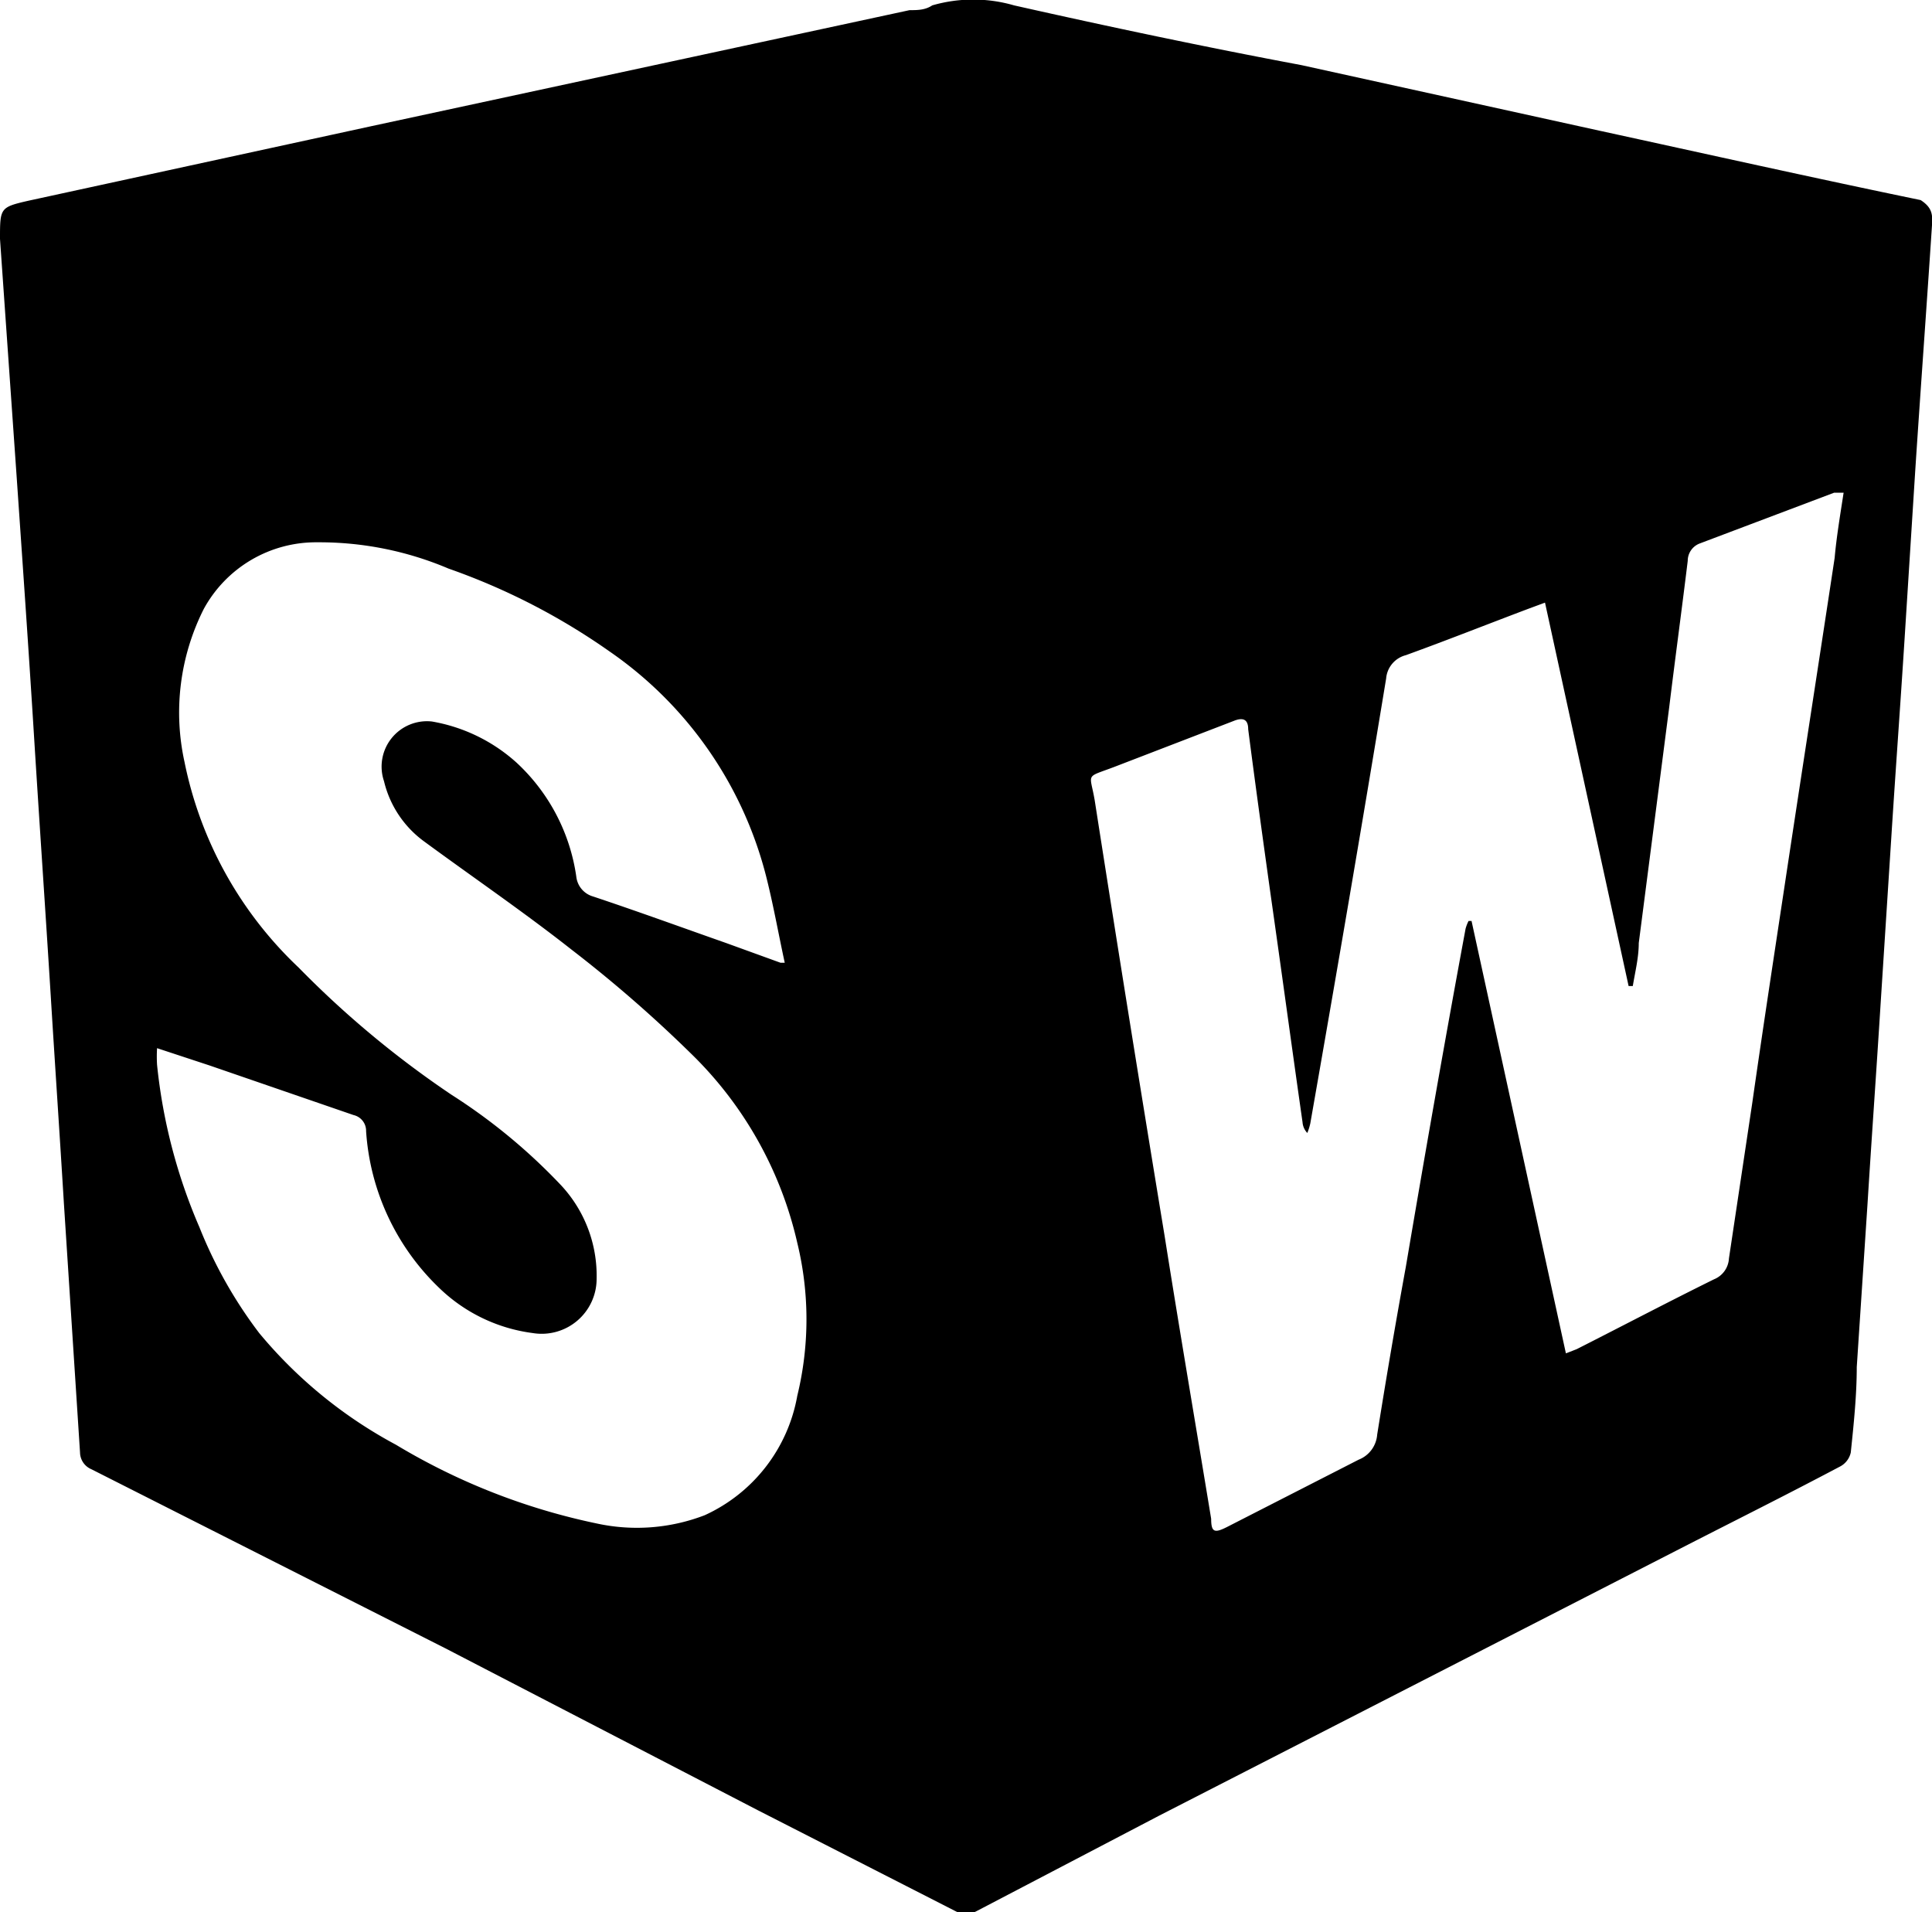 <svg xmlns="http://www.w3.org/2000/svg" viewBox="0 0 32.35 32.02"><g id="Layer_2" data-name="Layer 2"><g id="Layer_1-2" data-name="Layer 1"><path d="M32.35,3.77c-.09,1.37-.19,2.73-.28,4.1l-.18,2.84c-.07,1.1-.15,2.19-.22,3.29l-.18,2.8c-.07,1.12-.15,2.24-.22,3.36l-.18,2.73c0,.47-.05.95-.1,1.43a.35.35,0,0,1-.19.24c-.85.45-1.71.88-2.57,1.32L19.41,30.4,16.35,32A.37.37,0,0,1,16,32l-3.31-1.69L7.46,27.6l-5.93-3a.31.31,0,0,1-.19-.28l-.27-4.17C1,19,.92,17.82.85,16.68c-.09-1.45-.19-2.9-.28-4.35S.38,9.45.28,8L0,4c0-.52,0-.53.48-.64L6.23,2.11l9-1.94c.13,0,.26,0,.38-.08a2.46,2.46,0,0,1,1.37,0c1.6.36,3.21.7,4.81,1l5,1.1c1.79.39,3.58.79,5.37,1.16C32.36,3.48,32.36,3.6,32.35,3.77ZM13.07,16.12l.07,0c-.1-.46-.18-.91-.29-1.36a6.53,6.53,0,0,0-2.64-3.85,11,11,0,0,0-2.7-1.39,5.53,5.53,0,0,0-2.19-.44,2.14,2.14,0,0,0-1.91,1.12,3.85,3.85,0,0,0-.32,2.56A6.5,6.5,0,0,0,5,16.2a16.36,16.36,0,0,0,2.56,2.13,9.69,9.69,0,0,1,1.82,1.5,2.22,2.22,0,0,1,.61,1.58.92.92,0,0,1-1.07.91,2.76,2.76,0,0,1-1.56-.75,4,4,0,0,1-1.23-2.63.27.27,0,0,0-.21-.27l-2.41-.83-.88-.29a2.27,2.27,0,0,0,0,.28,9.18,9.18,0,0,0,.71,2.72,7.52,7.52,0,0,0,1,1.77,7.68,7.68,0,0,0,2.29,1.87A10.78,10.78,0,0,0,10,25.51a3.16,3.16,0,0,0,1.8-.14,2.72,2.72,0,0,0,1.55-2,5.41,5.41,0,0,0,0-2.56,6.4,6.4,0,0,0-1.78-3.17,22.18,22.18,0,0,0-2-1.74c-.8-.63-1.65-1.21-2.48-1.82a1.75,1.75,0,0,1-.66-1,.76.76,0,0,1,.8-1,2.83,2.83,0,0,1,1.42.69,3.22,3.22,0,0,1,1,1.91.39.39,0,0,0,.28.33c.75.25,1.49.52,2.23.78Zm17.8-7.87-.16,0-2.25.85a.31.31,0,0,0-.2.29c-.1.82-.21,1.63-.31,2.45l-.51,3.95c0,.24-.06.48-.1.72h-.07l-1.4-6.42-.27.1c-.69.26-1.37.53-2.06.78a.44.44,0,0,0-.33.39c-.41,2.49-.84,5-1.27,7.45a1,1,0,0,1-.05.16.29.29,0,0,1-.08-.18c-.18-1.26-.35-2.52-.53-3.78-.13-.93-.26-1.87-.38-2.8,0-.17-.09-.2-.24-.14l-2,.77c-.5.19-.41.09-.33.56q.57,3.65,1.17,7.29c.25,1.58.52,3.16.78,4.74,0,.23.06.24.26.14l2.21-1.13a.49.49,0,0,0,.31-.42c.15-.94.31-1.88.48-2.81.32-1.89.65-3.77,1-5.66a.69.69,0,0,1,.05-.13h.05l1.58,7.24.18-.07c.77-.39,1.53-.79,2.3-1.17a.4.4,0,0,0,.25-.35l.39-2.6c.17-1.19.35-2.37.53-3.56.28-1.86.57-3.72.85-5.57C30.75,9,30.81,8.64,30.87,8.25Z"/></g></g></svg>